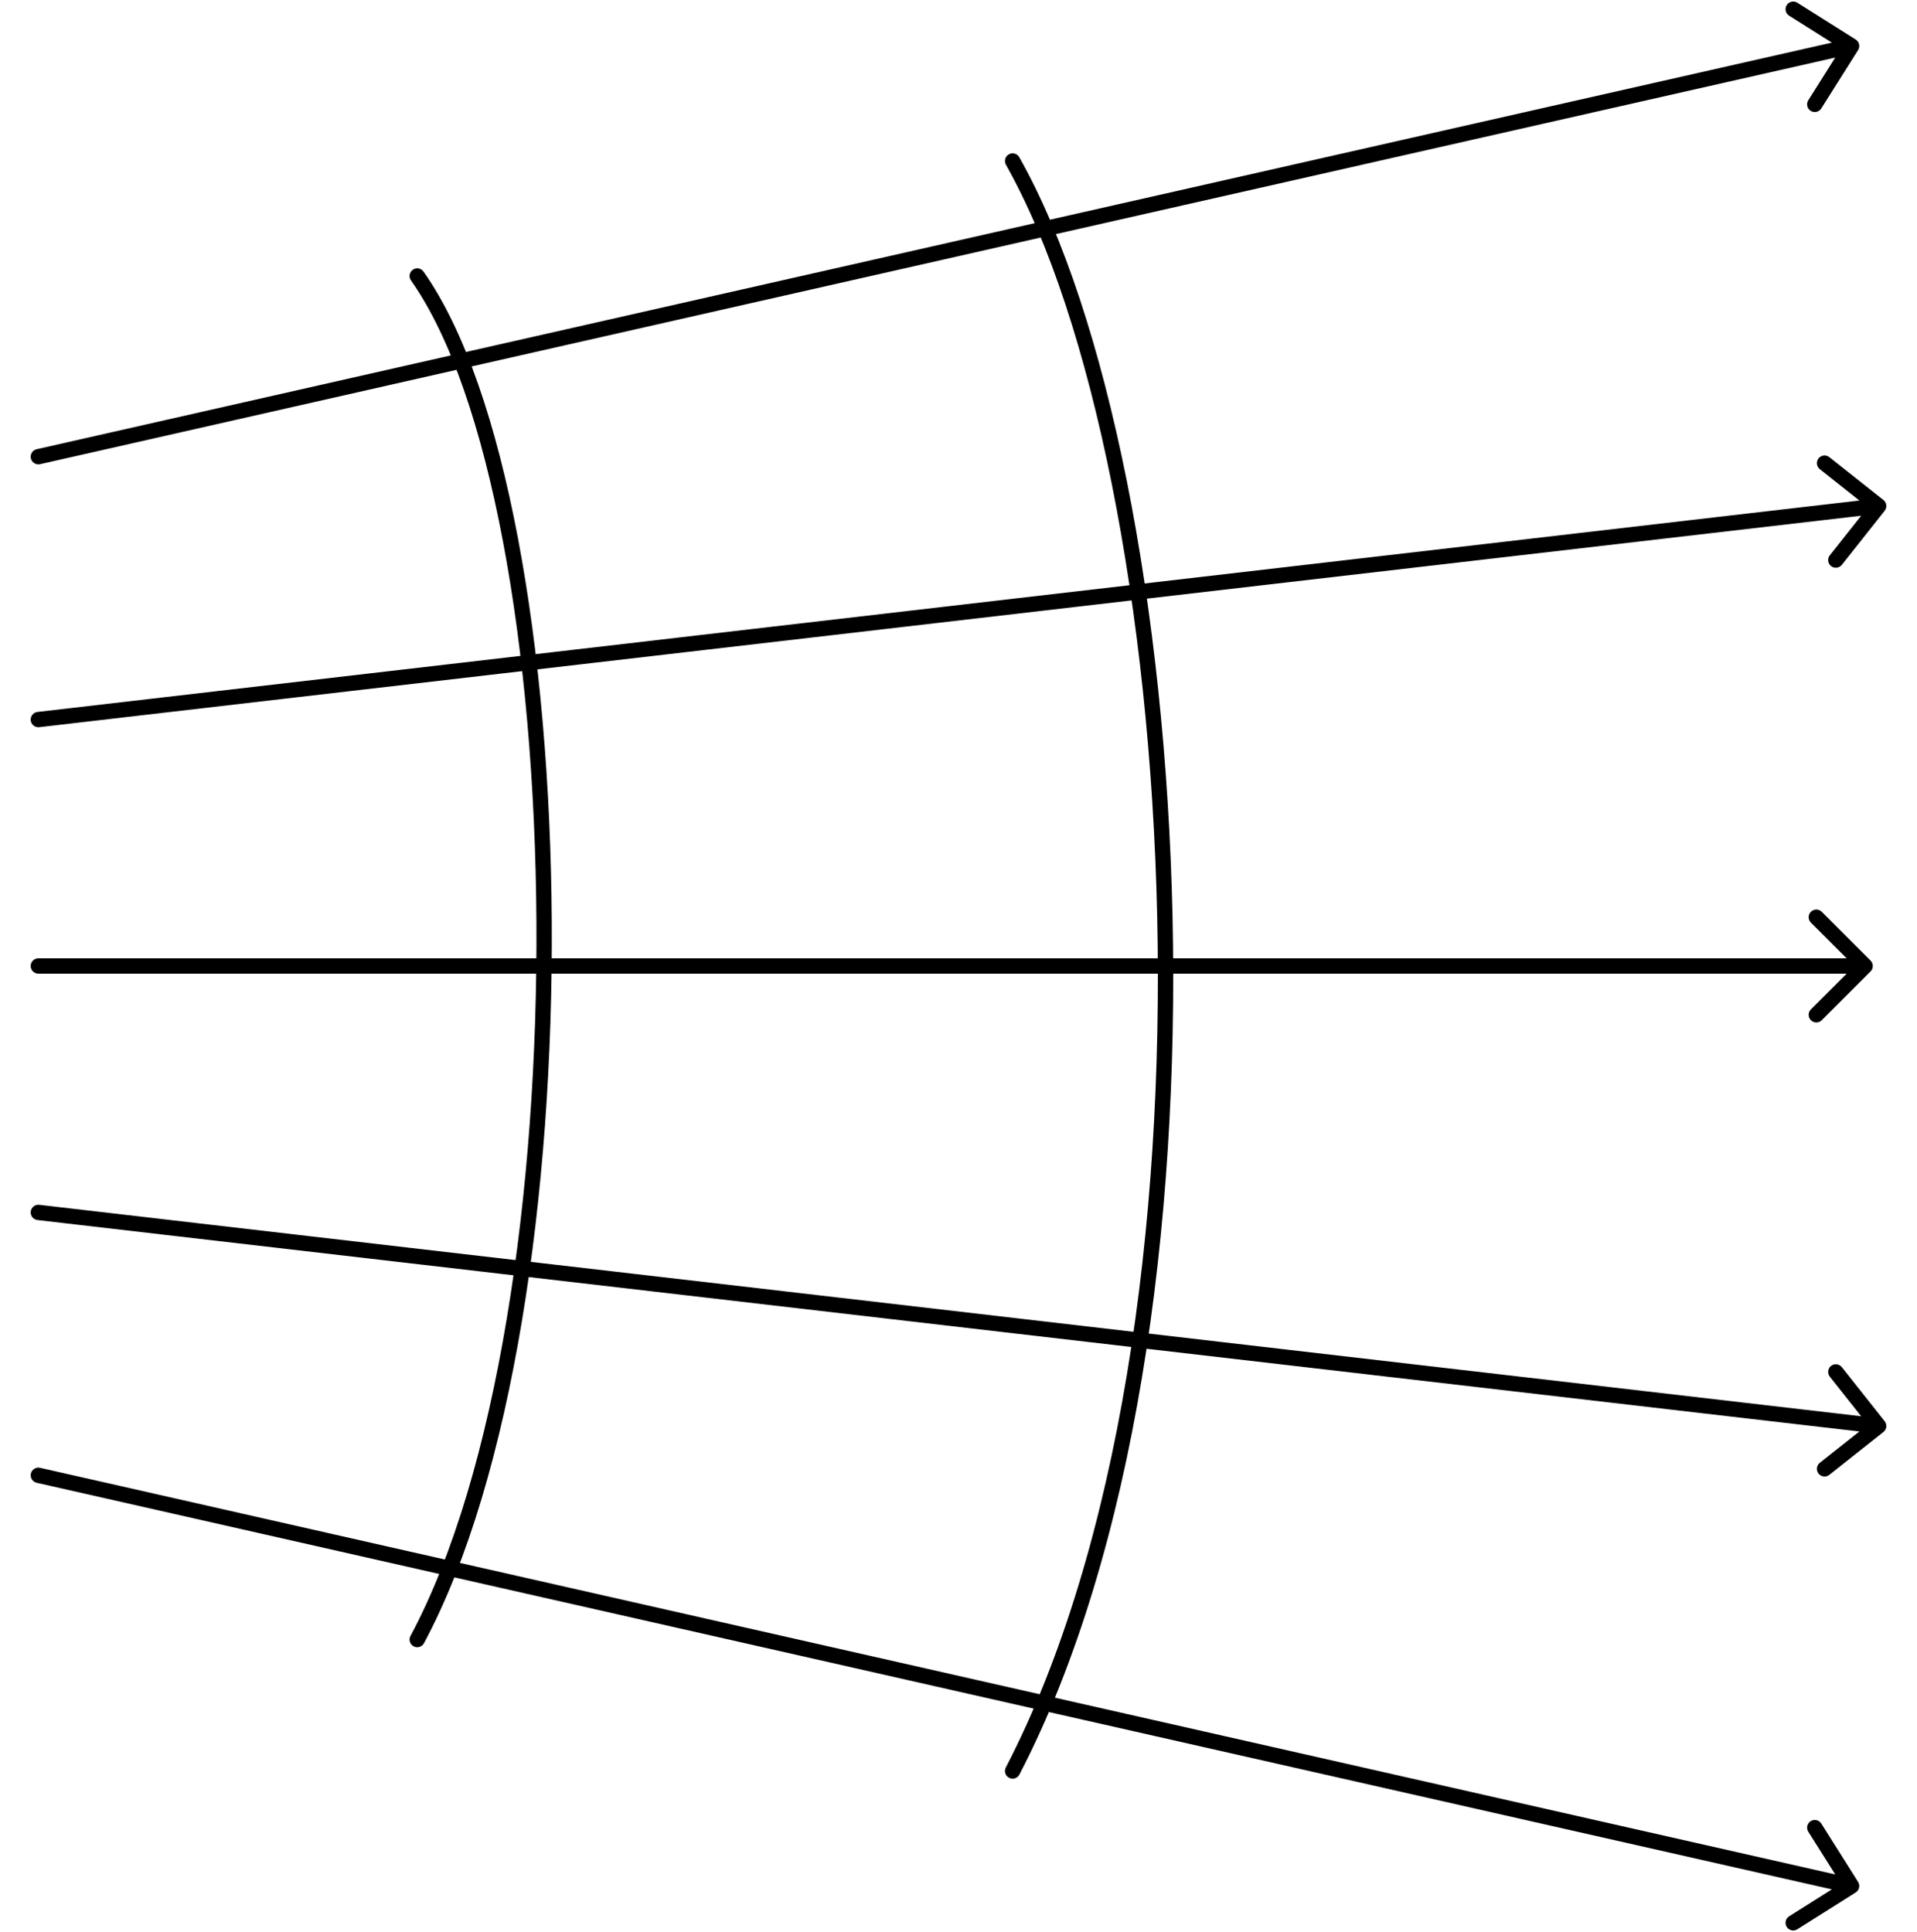 <svg width="250" height="252" viewBox="0 0 250 252" fill="none" xmlns="http://www.w3.org/2000/svg">
<path d="M55.229 35.423C54.91 34.972 54.286 34.864 53.835 35.183C53.384 35.502 53.276 36.126 53.595 36.577L55.229 35.423ZM53.53 213.385C53.27 213.872 53.453 214.478 53.94 214.739C54.427 214.999 55.033 214.816 55.293 214.329L53.53 213.385ZM132.93 20.509C132.659 20.028 132.049 19.858 131.568 20.129C131.087 20.4 130.916 21.01 131.188 21.491L132.93 20.509ZM131.171 230.54C130.917 231.03 131.108 231.634 131.599 231.888C132.089 232.142 132.692 231.951 132.947 231.46L131.171 230.54ZM4.885 92.864C4.336 92.927 3.943 93.424 4.007 93.972C4.07 94.521 4.567 94.914 5.115 94.85L4.885 92.864ZM245.784 66.621C246.127 66.188 246.054 65.559 245.621 65.216L238.566 59.628C238.133 59.285 237.504 59.358 237.161 59.791C236.818 60.224 236.891 60.853 237.324 61.196L243.595 66.163L238.628 72.434C238.285 72.867 238.358 73.496 238.791 73.839C239.224 74.182 239.853 74.109 240.196 73.676L245.784 66.621ZM5.115 157.15C4.567 157.086 4.07 157.479 4.007 158.028C3.943 158.576 4.336 159.073 4.885 159.136L5.115 157.15ZM245.621 186.784C246.054 186.441 246.127 185.812 245.784 185.379L240.196 178.324C239.853 177.891 239.224 177.818 238.791 178.161C238.358 178.504 238.285 179.133 238.628 179.566L243.595 185.837L237.324 190.804C236.891 191.147 236.818 191.776 237.161 192.209C237.504 192.642 238.133 192.715 238.566 192.372L245.621 186.784ZM4.779 58.596C4.24 58.718 3.903 59.254 4.025 59.792C4.147 60.331 4.682 60.669 5.221 60.547L4.779 58.596ZM242.316 6.533C242.611 6.066 242.471 5.449 242.004 5.154L234.391 0.354C233.924 0.059 233.307 0.199 233.012 0.666C232.717 1.133 232.857 1.751 233.324 2.045L240.091 6.312L235.824 13.079C235.53 13.546 235.669 14.164 236.137 14.459C236.604 14.753 237.221 14.613 237.516 14.146L242.316 6.533ZM5.221 191.453C4.682 191.331 4.147 191.669 4.025 192.208C3.903 192.746 4.24 193.282 4.779 193.404L5.221 191.453ZM242.004 246.846C242.471 246.551 242.611 245.934 242.316 245.467L237.516 237.854C237.221 237.387 236.604 237.247 236.137 237.541C235.669 237.836 235.53 238.453 235.824 238.921L240.091 245.688L233.324 249.955C232.857 250.249 232.717 250.867 233.012 251.334C233.307 251.801 233.924 251.941 234.391 251.646L242.004 246.846ZM5 125C4.448 125 4 125.448 4 126C4 126.552 4.448 127 5 127V125ZM243.942 126.707C244.333 126.317 244.333 125.683 243.942 125.293L237.578 118.929C237.188 118.538 236.555 118.538 236.164 118.929C235.774 119.319 235.774 119.953 236.164 120.343L241.821 126L236.164 131.657C235.774 132.047 235.774 132.681 236.164 133.071C236.555 133.462 237.188 133.462 237.578 133.071L243.942 126.707ZM53.595 36.577C58.763 43.898 62.812 55.913 65.589 70.605C68.361 85.267 69.846 102.482 69.956 120.113C70.176 155.426 64.88 192.183 53.53 213.385L55.293 214.329C66.885 192.674 72.177 155.503 71.956 120.101C71.845 102.375 70.353 85.037 67.554 70.234C64.762 55.462 60.649 43.102 55.229 35.423L53.595 36.577ZM131.188 21.491C142.537 41.633 150.031 79.47 150.912 119.593C151.793 159.702 146.059 201.828 131.171 230.54L132.947 231.46C148.059 202.315 153.795 159.798 152.912 119.549C152.028 79.316 144.522 41.082 132.93 20.509L131.188 21.491ZM5.115 94.85L245.115 66.993L244.885 65.007L4.885 92.864L5.115 94.85ZM4.885 159.136L244.885 186.993L245.115 185.007L5.115 157.15L4.885 159.136ZM5.221 60.547L241.692 6.975L241.25 5.025L4.779 58.596L5.221 60.547ZM4.779 193.404L241.25 246.975L241.692 245.025L5.221 191.453L4.779 193.404ZM5 127H243.235V125H5V127Z" fill="black"/>
</svg>

